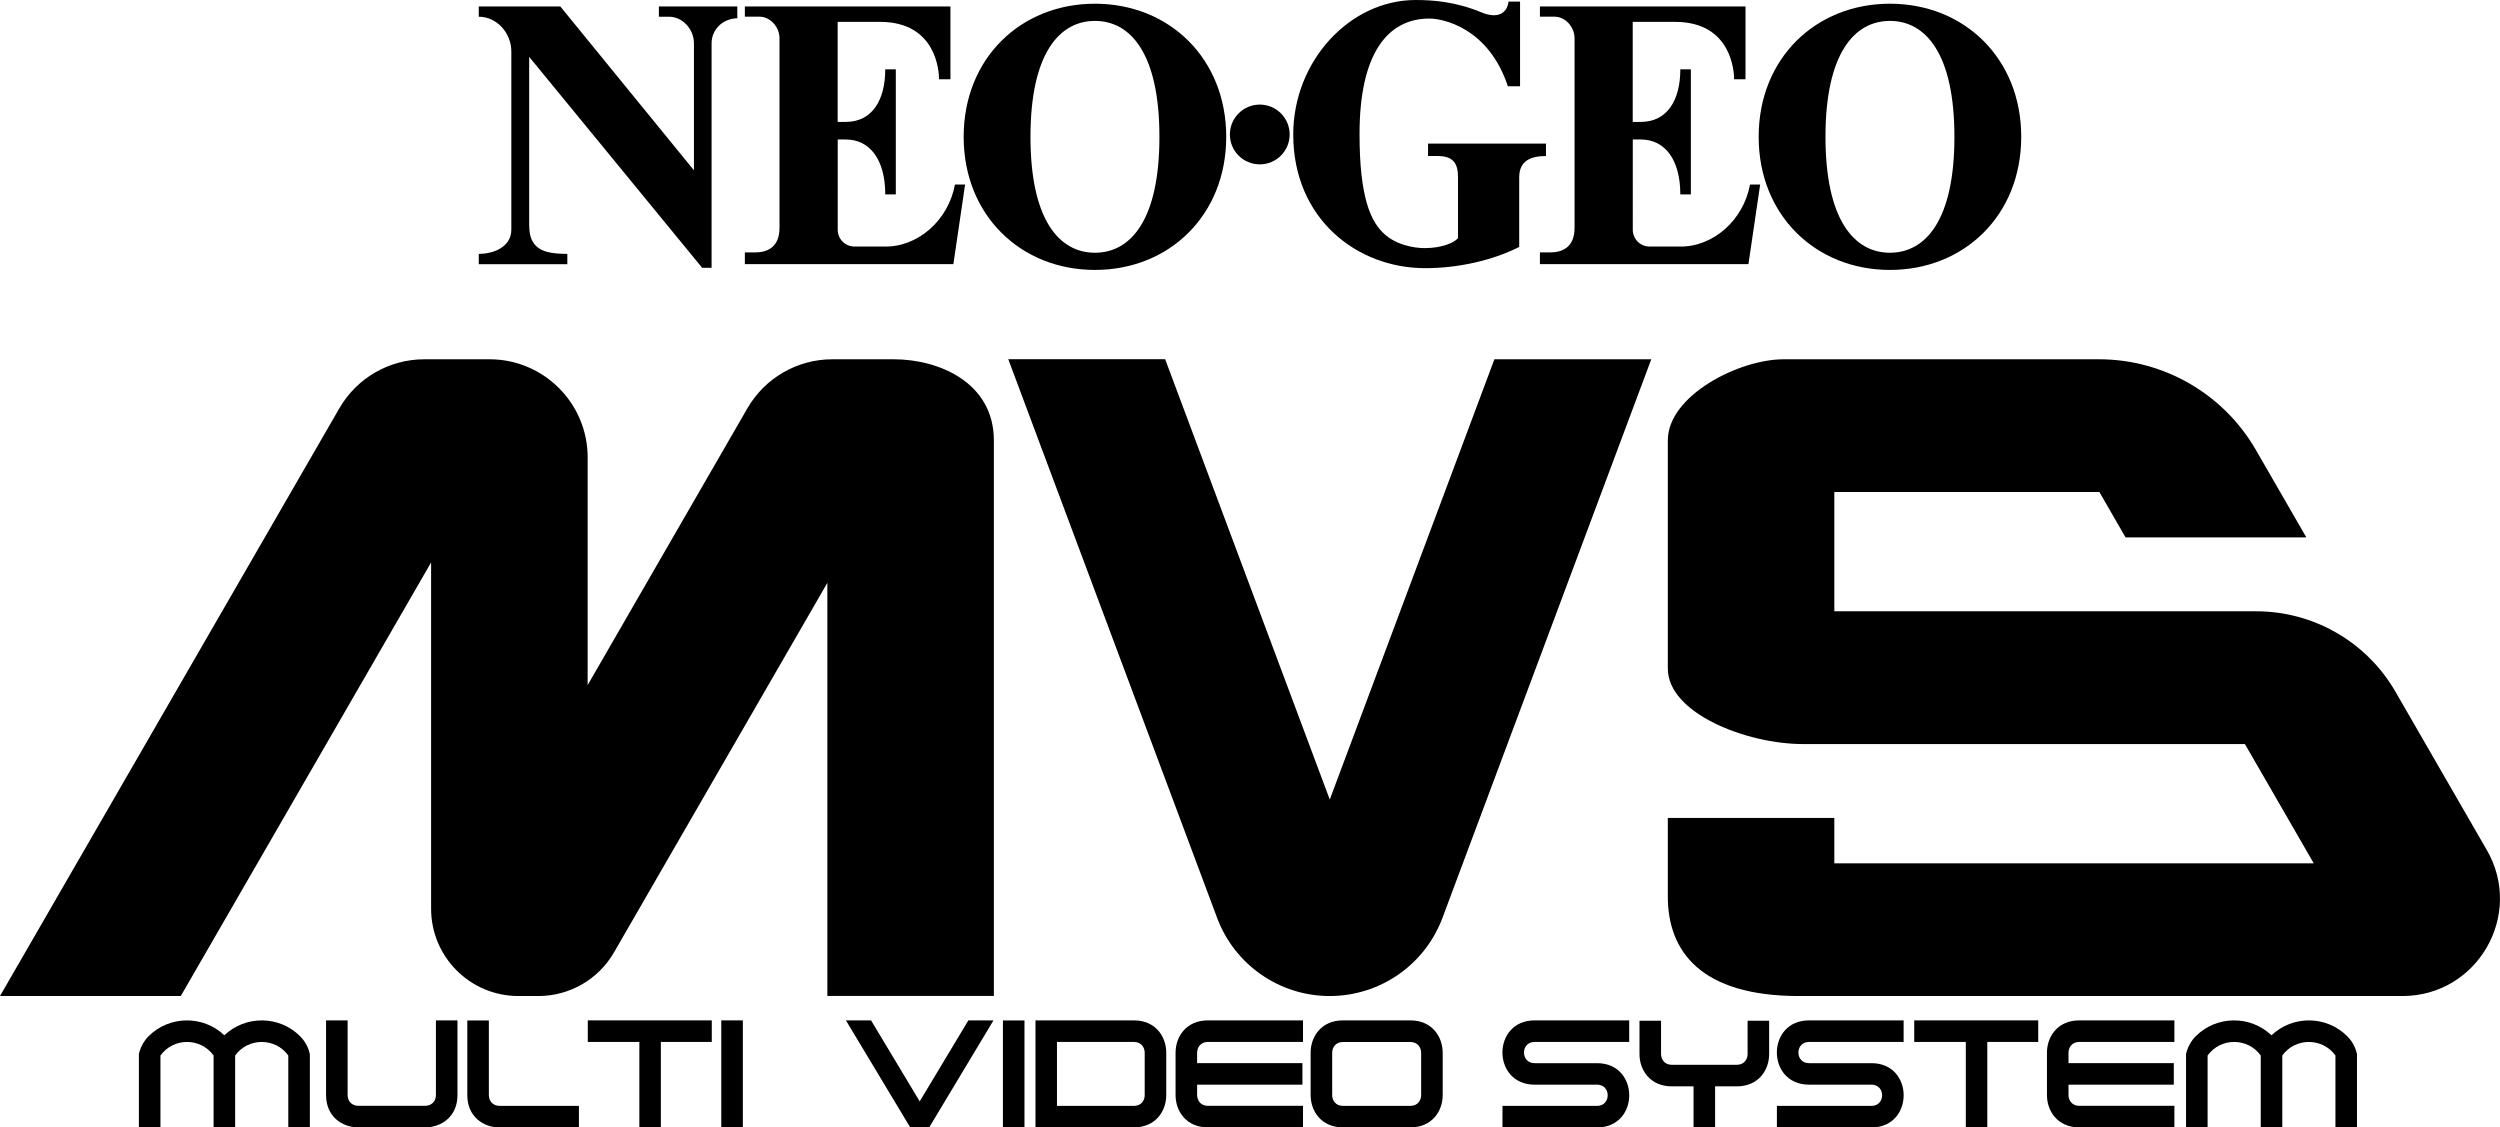 <?xml version="1.0" encoding="utf-8"?>
<!-- Generator: Adobe Illustrator 26.0.2, SVG Export Plug-In . SVG Version: 6.00 Build 0)  -->
<svg version="1.1" id="Layer_1" xmlns="http://www.w3.org/2000/svg" xmlns:xlink="http://www.w3.org/1999/xlink" x="0px" y="0px"
	 viewBox="0 0 3839 1731.3" style="enable-background:new 0 0 3839 1731.3;" xml:space="preserve">
<style type="text/css">
	.st0{display:none;}
	.st1{display:inline;}
	.st2{fill:#C2AC6D;}
	.st3{fill:#FFFFFF;}
	.st4{fill:#F91716;}
	.st5{fill-rule:evenodd;clip-rule:evenodd;fill:#F91716;}
	.st6{fill-rule:evenodd;clip-rule:evenodd;}
	.st7{fill-rule:evenodd;clip-rule:evenodd;fill:#FFFFFF;}
</style>
<g class="st0">
	<g class="st1">
		<g>
			<g>
				<g>
					<path class="st2" d="M393.3,1733.8c-91,0-174.4-33.2-234.8-93.4c-30.1-30-53.6-65.6-69.8-105.8
						c-16.8-41.7-25.3-87.2-25.3-135.3s8.5-93.6,25.3-135.3c16.2-40.2,39.7-75.9,69.8-105.8c60.4-60.2,143.8-93.4,234.8-93.4
						s174.4,33.2,234.9,93.4c30.1,30,53.6,65.6,69.8,105.8c16.8,41.7,25.3,87.2,25.3,135.3s-8.5,93.6-25.3,135.3
						c-16.2,40.2-39.7,75.9-69.8,105.8C567.8,1700.7,484.4,1733.8,393.3,1733.8z M393.3,1117.2c-44.8,0-82.4,22.1-108.6,63.8
						c-30.5,48.6-46,122-46,218.2c0,96.2,15.5,169.6,46,218.2c26.2,41.8,63.8,63.8,108.7,63.8c44.9,0,82.5-22.1,108.7-63.8
						c30.5-48.6,46-122,45.9-218.2c0-96.2-15.5-169.6-46-218.2C475.8,1139.3,438.2,1117.2,393.3,1117.2z"/>
					<path class="st3" d="M393.3,1069.7c183.6,0,325.1,135.2,325.1,329.6c0,194.3-141.5,329.6-325.1,329.6
						c-183.5,0-325-135.2-325-329.6C68.4,1204.9,209.8,1069.7,393.3,1069.7 M393.3,1686.3c88.2,0,159.7-80.8,159.6-287
						c0-206.2-71.4-287-159.6-287c-88.1,0-159.6,80.8-159.6,287S305.2,1686.3,393.3,1686.3 M393.3,1059.8
						c-92.3,0-177,33.7-238.3,94.8c-30.6,30.5-54.4,66.6-70.9,107.5c-17,42.3-25.7,88.4-25.7,137.2c0,48.7,8.6,94.9,25.7,137.2
						c16.5,40.9,40.3,77,70.9,107.5c61.4,61.1,146,94.8,238.3,94.8c92.4,0,177-33.7,238.4-94.8c30.6-30.5,54.4-66.6,70.9-107.5
						c17.1-42.3,25.7-88.4,25.7-137.2c0-48.8-8.6-94.9-25.7-137.2c-16.5-40.9-40.4-77-70.9-107.5
						C570.4,1093.4,485.7,1059.8,393.3,1059.8L393.3,1059.8z M393.3,1676.3c-43.7,0-78.8-20.7-104.5-61.5
						c-30-47.8-45.2-120.3-45.2-215.6c0-95.3,15.2-167.8,45.2-215.6c25.6-40.8,60.8-61.5,104.4-61.5c43.7,0,78.8,20.7,104.5,61.5
						c30,47.8,45.2,120.3,45.2,215.6c0,95.3-15.2,167.8-45.2,215.6C472.2,1655.6,437,1676.3,393.3,1676.3L393.3,1676.3z"/>
				</g>
				<g>
					<path class="st2" d="M-388.7,1719.5h-93.9v-39.4h33.8c36.7,0,55.2-18.7,55.2-55.7v-468.9c0-25.9-21-48.6-45-48.6h-41.1v-35.5
						H41.6v189H3.4v-5c0-14.9-4.7-48.4-22.5-78.8c-19.9-34.2-48.4-51.5-84.5-51.5c-1.8,0-3.7,0-5.5,0.1h-0.2h-129.4v235.1h15.2
						c58.4,0,93.3-46.6,93.3-124.6v-5H-94v319.6h-34.4v-5c0-40.3-9.6-74-27.6-97.6c-17-22.2-40.4-34-67.5-34h-15.2v215.4
						c0,20.3,16.5,36.8,36.7,36.8h73.4c1.3,0,2.6,0.1,3.8,0.1l0,0c80.3,0,152.5-64.6,168-150.2l0.7-4.1h34.7L48,1719.9
						L-388.7,1719.5z"/>
					<path class="st3" d="M36.7,1076.4v43.9v135.2H8.4c0-36.4-24.4-135.3-112-135.3c-1.9,0-3.8,0-5.7,0.1h-134.4v245h20.1
						c57.1,0,98.2-43.3,98.3-129.5H-99v147.4v7.8v154.4h-24.4c-0.1-86.3-43-136.6-100.1-136.6h-20.1v220.4c0,23,18.7,41.7,41.7,41.7
						h73.3c1.3,0,2.7,0.1,4,0.1c83.3,0,157.3-67.9,172.9-154.3h24.8l-29.3,198.2l-432.5-0.4h-88.9v-29.4h28.8
						c27.6,0,60.2-11,60.2-60.6v-469c0-27.5-22.3-53.6-50-53.6h-36.1v-25.5H36.7 M46.6,1066.5h-9.9h-511.4h-9.9v9.9v25.5v9.9h9.9
						h36.1c20.9,0,40,20.8,40,43.6v468.9c0,19.1-5.3,32.9-15.9,41.1c-8.3,6.4-19.8,9.6-34.4,9.6h-28.8h-9.9v9.9v29.6v9.9h9.9h88.9
						l432.5,0.4h8.6l1.3-8.5L82.8,1518l1.7-11.4H73H48.2h-8.3l-1.5,8.2c-15.1,83.3-85.3,146.1-163.1,146.1c-1.2,0-2.5,0-3.7,0h-0.1
						h-0.1h-73.3c-17.5,0-31.8-14.3-31.8-31.8v-210.4h10.2c25.5,0,47.5,11.1,63.6,32c17.4,22.7,26.6,55.4,26.6,94.6v9.9h9.9H-99h9.9
						v-9.9v-154.4v-7.8v-147.4v-9.9H-99h-26.3h-9.9v9.9c0,38.8-8.9,70.2-25.5,90.9c-15.2,18.8-36.9,28.7-62.8,28.7h-10.2v-225.1
						h124.4h0.2h0.2c1.8-0.1,3.5-0.1,5.3-0.1c34.3,0,61.3,16.5,80.2,49.1c15,25.7,21.8,57.6,21.8,76.3v9.9h9.9h28.3h9.9v-9.9v-135.2
						v-43.9v-9.9H46.6z"/>
				</g>
			</g>
		</g>
		<g>
			<circle class="st2" cx="801.4" cy="1396.4" r="79"/>
			<path class="st3" d="M801.4,1322.4c40.9,0,74,33.1,74,74s-33.1,74-74,74s-74-33.1-74-74C727.3,1355.6,760.5,1322.4,801.4,1322.4
				 M801.4,1312.5c-46.3,0-84,37.7-84,84c0,46.3,37.7,84,84,84s84-37.7,84-84C885.3,1350.1,847.7,1312.5,801.4,1312.5L801.4,1312.5z
				"/>
		</g>
		<g>
			<g>
				<g>
					<path class="st2" d="M2361.8,1737.4c-91,0-174.4-33.2-234.8-93.4c-30.1-30-53.6-65.6-69.8-105.8
						c-16.8-41.7-25.3-87.2-25.3-135.3s8.5-93.6,25.3-135.3c16.2-40.2,39.7-75.9,69.8-105.8c60.4-60.2,143.8-93.4,234.8-93.4
						s174.4,33.2,234.9,93.4c30.1,30,53.6,65.6,69.8,105.8c16.8,41.7,25.3,87.2,25.3,135.3s-8.5,93.6-25.3,135.3
						c-16.2,40.2-39.7,75.9-69.8,105.8C2536.2,1704.3,2452.8,1737.4,2361.8,1737.4z M2361.8,1120.9c-44.8,0-82.4,22.1-108.6,63.8
						c-30.5,48.6-46,122-46,218.2c0,96.2,15.5,169.6,46,218.2c26.2,41.8,63.8,63.8,108.7,63.8s82.5-22.1,108.7-63.8
						c30.5-48.6,46-122,45.9-218.2c0-96.2-15.5-169.6-46-218.2C2444.2,1142.9,2406.6,1120.9,2361.8,1120.9z"/>
					<path class="st3" d="M2361.8,1073.3c183.6,0,325.1,135.2,325.1,329.6s-141.6,329.6-325.1,329.6s-325-135.2-325-329.6
						C2036.8,1208.6,2178.2,1073.3,2361.8,1073.3 M2361.8,1689.9c88.2,0,159.7-80.8,159.6-287c0-206.2-71.4-287-159.6-287
						c-88.1,0-159.6,80.8-159.6,287S2273.6,1689.9,2361.8,1689.9 M2361.8,1063.4c-92.3,0-177,33.7-238.3,94.8
						c-30.6,30.5-54.4,66.6-70.9,107.5c-17,42.3-25.7,88.4-25.7,137.2c0,48.7,8.6,94.9,25.7,137.2c16.5,40.9,40.3,77,70.9,107.5
						c61.4,61.1,146,94.8,238.3,94.8c92.4,0,177-33.7,238.4-94.8c30.6-30.5,54.4-66.6,70.9-107.5c17.1-42.3,25.7-88.4,25.7-137.2
						c0-48.8-8.6-94.9-25.7-137.2c-16.5-40.9-40.4-77-70.9-107.5C2538.8,1097.1,2454.1,1063.4,2361.8,1063.4L2361.8,1063.4z
						 M2361.8,1680c-43.7,0-78.8-20.7-104.5-61.5c-30-47.8-45.2-120.3-45.2-215.6c0-95.3,15.2-167.8,45.2-215.6
						c25.6-40.8,60.8-61.5,104.4-61.5c43.7,0,78.8,20.7,104.5,61.5c30,47.8,45.2,120.3,45.2,215.6c0,95.3-15.2,167.8-45.2,215.6
						C2440.6,1659.3,2405.5,1680,2361.8,1680L2361.8,1680z"/>
				</g>
				<g>
					<path class="st2" d="M1579.7,1723.1h-93.9v-39.4h33.8c36.7,0,55.2-18.7,55.2-55.7v-468.9c0-25.9-21-48.6-45-48.6h-41.1V1075
						H2010v189h-38.2v-5c0-14.9-4.7-48.4-22.5-78.8c-19.9-34.2-48.4-51.5-84.5-51.5c-1.8,0-3.7,0-5.5,0.1h-0.2h-129.4v235.1h15.2
						c58.4,0,93.3-46.6,93.3-124.6v-5h36.2v319.6H1840v-5c0-40.3-9.6-74-27.6-97.6c-17-22.2-40.4-34-67.5-34h-15.2v215.4
						c0,20.3,16.5,36.8,36.7,36.8h73.4c1.3,0,2.6,0.1,3.8,0.1l0,0c80.3,0,152.5-64.6,168-150.2l0.7-4.1h34.7l-30.5,208.2
						L1579.7,1723.1z"/>
					<path class="st3" d="M2005.1,1080v43.9v135.2h-28.3c0-36.4-24.4-135.3-112-135.3c-1.9,0-3.8,0-5.7,0.1h-134.4v245h20.1
						c57.1,0,98.2-43.3,98.3-129.5h26.3v147.4v7.8V1549H1845c-0.1-86.3-43-136.6-100.1-136.6h-20.1v220.4c0,23,18.7,41.7,41.7,41.7
						h73.3c1.3,0,2.7,0.1,4,0.1c83.3,0,157.3-67.9,172.9-154.3h24.8l-29.2,198.2l-432.6-0.4h-88.9v-29.4h28.8
						c27.6,0,60.2-11,60.2-60.6v-469c0-27.5-22.3-53.6-50-53.6h-36.1V1080H2005.1 M2015.1,1070.1h-9.9h-511.4h-9.9v9.9v25.5v9.9h9.9
						h36.1c20.9,0,40,20.8,40,43.6v468.9c0,19.1-5.3,32.9-15.9,41.1c-8.3,6.4-19.8,9.6-34.4,9.6h-28.8h-9.9v9.9v29.4v9.9h9.9h88.9
						l432.5,0.4h8.6l1.3-8.5l29.2-198.3l1.7-11.4h-11.5h-24.8h-8.3l-1.5,8.2c-15.1,83.3-85.3,146.1-163.1,146.1c-1.2,0-2.5,0-3.7,0
						h-0.1h-0.1h-73.3c-17.5,0-31.8-14.3-31.8-31.8v-210.2h10.2c25.5,0,47.5,11.1,63.6,32c17.4,22.7,26.6,55.4,26.6,94.6v9.9h9.9
						h24.4h9.9v-9.9v-154.4v-7.8v-147.3v-9.9h-9.9h-26.3h-9.9v9.9c0,38.8-8.9,70.2-25.5,90.9c-15.2,18.8-36.9,28.7-62.8,28.7h-10.2
						v-225.2h124.4h0.2h0.2c1.8-0.1,3.5-0.1,5.3-0.1c34.3,0,61.3,16.5,80.2,49.1c15,25.7,21.8,57.6,21.8,76.3v9.9h9.9h28.3h9.9v-9.9
						v-135.2V1080v-9.9H2015.1z"/>
				</g>
			</g>
			<g>
				<path class="st2" d="M1211.1,1732.4c-43,0-84.8-7.6-124.2-22.7c-39.9-15.2-75.6-37.4-106-65.9c-31.8-29.7-56.6-65.3-73.9-105.7
					c-18.4-43-27.7-90.7-27.7-141.7c0-183.1,141.2-337.9,308.3-337.9c38.6,0,97.6,3.2,163.8,30.8c11.2,4.7,21.2,7,29.8,7
					c23.9,0,29.9-18.4,31.3-29.3l0.6-4.3h37.9V1282h-38.7l-1.1-3.4c-43-129.9-142.8-164.3-189.5-164.3c-51.6,0-92.3,22-120.8,65.4
					c-31.4,47.8-47.3,120.3-47.3,215.5c0,135,19.6,211.3,63.5,247.3c35.4,29,83.5,30.5,92.8,30.5c41.5,0,68.8-12.8,77.6-21.6v-149
					c0-34.7-12.2-47.7-45.2-47.7h-29V1414H1515v40.7h-5c-41.8,0-61.3,15.1-61.3,47.7v175.5l-2.7,1.4
					C1379.2,1713.1,1293.6,1732.4,1211.1,1732.4z"/>
				<path class="st3" d="M1187.6,1063.5c41.6,0,98.5,4,161.8,30.4c12.2,5.1,22.8,7.4,31.7,7.4c21.7,0,33.6-13.6,36.2-33.7h28.5
					v209.3h-30c-48-145.2-161-167.7-194.3-167.7c-102.4,0-173,85-173,285.8c0,154.2,26.3,219.1,65.3,251.1
					c37.3,30.6,87.2,31.6,96,31.6c43.1,0,73.6-13.8,82.6-24.7v-150.6c0-33.7-11-52.6-50.2-52.6h-24.1V1419h291.8v30.8
					c-38,0-66.2,12.2-66.2,52.6v172.5c-67.3,34.1-152.4,52.6-232.6,52.6c-169.3,0-326.8-122.3-326.8-331
					C884.3,1215.2,1023.8,1063.5,1187.6,1063.5 M1187.6,1053.6c-41.5,0-82.1,9.2-120.8,27.5c-37.2,17.5-70.7,42.5-99.7,74.3
					c-29,31.7-51.8,68.4-67.8,109c-16.6,42.2-25.1,86.6-25.1,132.1c0,51.7,9.4,100,28.1,143.7c17.5,41,42.8,77.2,75,107.4
					c30.9,28.9,67.1,51.4,107.7,66.9c40,15.3,82.4,23,126,23c83.2,0,169.7-19.6,237.1-53.7l5.5-2.8v-6.1v-172.5
					c0-15.7,4.8-26.6,14.6-33.3c9.1-6.2,23.1-9.4,41.7-9.4h9.9v-9.9V1419v-9.9h-9.9h-291.8h-9.9v9.9v30.8v9.9h9.9h24.1
					c15.8,0,26.3,3.3,32.2,10.2c5.5,6.4,8,16.7,8,32.5v146.7c-8.7,7.3-33.5,18.8-72.6,18.8c-9,0-55.6-1.4-89.7-29.4
					c-19.7-16.2-34.1-40.7-44-74.8c-11.9-40.9-17.6-96.1-17.6-168.6c0-94.2,15.6-165.8,46.5-212.7c27.5-41.9,66.8-63.1,116.6-63.1
					c19,0,53.1,7.3,86.4,27.9c45.5,28.1,78.6,72.9,98.4,133l2.3,6.8h7.2h30.1h9.9v-9.9v-209.5v-9.9h-9.9h-28.5h-8.8l-1.1,8.7
					c-2.1,16.6-11,25-26.3,25c-7.9,0-17.3-2.2-27.9-6.6C1286.4,1056.8,1226.7,1053.6,1187.6,1053.6L1187.6,1053.6z"/>
			</g>
		</g>
	</g>
	<g class="st1">
		<g>
			<g>
				<g>
					<g>
						<path d="M404.5,972.3v-57.9H580c0.1-0.1,0.6-0.7,0.6-1.8c0-1-0.4-1.6-0.7-1.8H454.6c-27.7,0-50.2-26.7-50.2-59.6
							c0-32.9,22.5-59.7,50.2-59.7h196v57.8H475.2c-0.2,0.2-0.7,0.9-0.7,1.9c0,1.1,0.5,1.7,0.7,1.8h125.3
							c27.7,0,50.2,26.7,50.2,59.6s-22.5,59.7-50.2,59.7H404.5z"/>
						<path class="st3" d="M645.7,796.4v47.9H475.1c-3.1,0-5.6,3.2-5.6,6.9c0,3.8,2.5,6.8,5.6,6.8h125.4c25,0,45.2,24.4,45.2,54.6
							s-20.2,54.7-45.2,54.7h-191v-48h170.6c3.1,0,5.6-3,5.6-6.8c0-3.7-2.5-6.8-5.6-6.8H454.7c-24.9,0-45.2-24.4-45.2-54.6
							s20.2-54.7,45.2-54.7H645.7 M655.7,786.5h-9.9h-191c-15.1,0-29.2,7-39.7,19.7c-10,12.1-15.5,28.1-15.5,45
							c0,16.9,5.5,32.9,15.5,45c4.6,5.5,9.8,10,15.6,13.2h-21.2h-9.9v9.9v48v9.9h9.9h191c15.1,0,29.2-7,39.7-19.7
							c10-12.1,15.5-28.1,15.5-45c0-16.9-5.5-32.9-15.5-45c-4.6-5.6-9.9-10.1-15.7-13.3h21.3h9.9v-9.9v-47.9L655.7,786.5
							L655.7,786.5z"/>
					</g>
					<g>
						<g>
							<polygon points="831.4,972.3 724.1,871.7 724.1,972.3 654.2,972.3 654.2,791.5 723.3,791.5 830.5,892 830.5,791.5 
								900.4,791.5 900.4,972.3 							"/>
							<path class="st3" d="M895.5,796.4v170.9h-62.1L719.1,860.2v107.1h-60V796.4h62.2l114.1,107v-107H895.5 M905.4,786.5h-9.9h-60
								h-9.9v9.9v84l-97.4-91.3l-2.9-2.7h-3.9h-62.2h-9.9v9.9v170.9v9.9h9.9h60h9.9v-9.9v-84l97.5,91.4l2.9,2.7h3.9h62.1h9.9v-9.9
								v-171V786.5L905.4,786.5z"/>
						</g>
					</g>
					<g>
						<polygon points="1064.8,972.3 973.8,902 973.8,972.3 904,972.3 904,791.5 973.8,791.5 973.8,861.6 1064.8,791.5 1159.7,791.5 
							1042.5,881.9 1159.7,972.3 						"/>
						<path class="st3" d="M1145.1,796.4l-110.8,85.4l110.8,85.4h-78.6l-97.6-75.4v75.4H909V796.4h59.9v75.3l97.6-75.3H1145.1
							 M1174.3,786.5h-29.2h-78.6h-3.4l-2.7,2.1l-81.6,62.9v-55.1v-9.9h-9.9H909h-9.9v9.9v170.9v9.9h9.9h59.9h9.9v-9.9v-55.1
							l81.6,63l2.7,2.1h3.4h78.6h29.2l-23.1-17.8l-100.5-77.6l100.5-77.6L1174.3,786.5L1174.3,786.5z"/>
					</g>
				</g>
			</g>
		</g>
	</g>
</g>
<g>
	<g>
		<g>
			<g>
				<g>
					<path d="M1132.1,9.9h-120.3v15.8h15.7c21,0,38.1,19.6,38.1,40.6v195.2L860.4,9.9H735.2v15.8c28,0,50,25.2,50,53.3v273.6
						c0,28-29.5,37.3-50,37.3v15.8h136v-15.8c-25.5-0.1-38.9-3.6-47.6-11.8c-8.7-8.2-11-19.2-11-34.2V87.3l265.6,323.9h14.5V66.6
						c0-20.5,16-37.8,39.5-38.6V9.9z"/>
					<circle cx="1934.5" cy="206.5" r="45.9"/>
					<path d="M2192.9,220.5v19.1h14.9c24.2,0,31.1,11.7,31.1,32.6v93.5c-5.6,6.8-24.5,15.3-51.2,15.3c-5.5,0-36.4-0.6-59.5-19.6
						c-24.2-19.8-40.5-60.1-40.5-155.7c0-124.5,43.8-177.2,107.3-177.2c20.7,0,90.7,14,120.5,104h18.7V2.5h-17.7
						c-2.2,17.5-16.1,27.2-42.1,16.3C2235.1,2.5,2199.8,0,2174,0c-101.6,0-188.1,94.1-188.1,206.5c0,129.4,97.7,205.3,202.7,205.3
						c49.7,0,102.5-11.5,144.3-32.6V272.2c0-25.1,17.5-32.6,41.1-32.6v-19.1L2192.9,220.5L2192.9,220.5z"/>
					<g>
						<path d="M1466.4,283.4c-9.8,54.2-56.6,96.6-109,95.2h-45.3c-14.2,0-25.7-11.5-25.7-25.7V214.2h12.4c37,0,60.6,31,60.6,84.3
							h16.2V204v-4.8v-92.7h-16.2c0,46.9-19.8,80.7-60.7,80.7h-12.4V33.6h65.1c87.6,0,90.6,78.1,90.6,88.1h17.5V37V9.9h-315.7v15.7
							h22.3c17,0,30.9,16.1,30.9,33.1V350c0,30.7-20.1,37.6-37.2,37.6h-16v18h53.1H1464l18-122.2H1466.4z"/>
						<path d="M1681.4,5.7c-113.9,0-201.6,83.8-201.6,204.4s87.8,204.4,201.6,204.4c113.9,0,201.6-83.8,201.6-204.4
							S1795.2,5.7,1681.4,5.7z M1681.4,388.1c-54.7,0-99-50.1-99-178s44.3-178,99-178c54.7,0,99,50.1,99,178
							C1780.5,338,1736.1,388.1,1681.4,388.1z"/>
					</g>
					<g>
						<path d="M2687.3,283.4c-9.8,54.2-56.6,96.6-109,95.2H2533c-14.2,0-25.7-11.5-25.7-25.7V214.2h12.4c37,0,60.6,31,60.6,84.3
							h16.2V204v-4.8v-92.7h-16.2c0,46.9-19.8,80.7-60.7,80.7h-12.4V33.6h65.1c87.6,0,90.6,78.1,90.6,88.1h17.5V37V9.9h-315.7v15.7
							h22.3c17,0,30.9,16.1,30.9,33.1V350c0,30.7-20.1,37.6-37.2,37.6h-16v18h53.1h267.1l18-122.2H2687.3z"/>
						<path d="M2902.2,5.7c-113.9,0-201.6,83.8-201.6,204.4s87.8,204.4,201.6,204.4c113.9,0,201.6-83.8,201.6-204.4
							S3016.1,5.7,2902.2,5.7z M2902.2,388.1c-54.7,0-99-50.1-99-178s44.3-178,99-178c54.7,0,99,50.1,99,178
							C3001.3,338,2956.9,388.1,2902.2,388.1z"/>
					</g>
				</g>
			</g>
		</g>
	</g>
	<g>
		<g>
			<g>
				<path class="st6" d="M3464.6,938.7h-647.8V755.5h407l40.2,69.7h277.6L3464,690.7c-49.7-86-141.5-139-240.8-139H2739
					c-68.8,0-177.9,55.8-177.9,124.5v350.4c0,68.7,120.6,116,208.1,116h678.1l105.7,183.1h-736.2V1256h-255.7v120.9
					c0,84.3,51.1,152.6,201,152.6h927.1c115.1,0,187.1-124.6,129.5-224.3l-140.3-243.1C3634.3,985.7,3552.8,938.7,3464.6,938.7z"/>
				<g>
					<path class="st6" d="M1147.7,627l-245.3,425V702.4c0-83.2-67.5-150.7-150.7-150.7H651.6c-53.8,0-103.6,28.7-130.5,75.3
						L0,1529.5h277.6L662,863.7v531.7c0,74.1,60,134.1,134.1,134.1h30.7c47.9,0,92.2-25.6,116.1-67.1L1270.5,895v634.4h255.7V676.6
						c0-89.5-84.8-124.9-153.8-124.9h-94.3C1224.4,551.7,1174.6,580.4,1147.7,627z"/>
				</g>
				<g>
					<path class="st6" d="M2215,1409.6l320.7-857.9h-240.9L2042,1227.8l-252.8-676.2h-240.9l320.7,857.9c27,72.2,95.9,120,172.9,120
						l0,0C2119.1,1529.5,2188,1481.7,2215,1409.6z"/>
				</g>
				<path class="st6" d="M475,1615.5c-2.5-9.2-7.5-17.6-14.3-24.4c-31.9-31.8-83.7-32.2-116.2-1.3c-32.4-30.9-84.3-30.5-116.2,1.3
					c-6.8,6.8-11.7,15.2-14.3,24.4c-0.5,1.8-0.7,3-0.7,3.4l0,0l0,0v112.4h33.1v-110.5l0,0c20.1-27.7,61.5-27.7,81.6,0v110.5h33.1
					v-110.5c20.1-27.7,61.5-27.7,81.6,0l0,0v110.5h33.1v-112.4C475.7,1618.5,475.5,1617.2,475,1615.5z"/>
				<path class="st6" d="M3618.6,1615.5c-2.5-9.2-7.5-17.6-14.3-24.4c-31.9-31.8-83.7-32.2-116.2-1.3
					c-32.4-30.9-84.3-30.5-116.2,1.3c-6.8,6.8-11.7,15.2-14.3,24.4c-0.5,1.8-0.7,3-0.7,3.4l0,0l0,0v112.4h33.1v-110.5l0,0
					c20.1-27.7,61.5-27.7,81.6,0v110.5h33.1v-110.5c20.1-27.7,61.5-27.7,81.6,0l0,0v110.5h33.1v-112.4
					C3619.3,1618.5,3619.1,1617.2,3618.6,1615.5z"/>
				<path class="st6" d="M767.2,1698.2L767.2,1698.2c-8.3,0-16.5-5.5-16.5-16.5l0,0V1567h-33.1v114.7c0,33.1,24.8,49.6,49.6,49.6
					H889v-33.1H767.2z"/>
				<rect x="1107.6" y="1566.9" class="st6" width="33.1" height="164.3"/>
				<rect x="1540.1" y="1567" class="st6" width="33.1" height="164.3"/>
				<polygon class="st6" points="1093,1566.9 1014.8,1566.9 981.8,1566.9 902.6,1566.9 902.6,1600 981.8,1600 981.8,1731.2 
					1014.8,1731.2 1014.8,1600 1093,1600 				"/>
				<polygon class="st6" points="3129.9,1566.9 3051.7,1566.9 3018.7,1566.9 2939.5,1566.9 2939.5,1600 3018.7,1600 3018.7,1731.2 
					3051.7,1731.2 3051.7,1600 3129.9,1600 				"/>
				<path class="st6" d="M669.4,1566.9v114.7l0,0c0,11-8.3,16.5-16.5,16.5l0,0H550.3l0,0c-8.3,0-16.5-5.5-16.5-16.5l0,0v-114.7
					h-33.1v114.7c0,33.1,24.8,49.6,49.6,49.6h102.6c24.8,0,49.6-16.5,49.6-49.6v-114.7H669.4z"/>
				<path class="st6" d="M1741.3,1566.9h-118.2h-27.9h-5.1v164.3h5.1h27.9h118.2c33.1,0,49.6-24.8,49.6-49.6v-65.1
					C1790.9,1591.7,1774.4,1566.9,1741.3,1566.9z M1741.3,1698.2h-118.2V1600h118.2l0,0c11,0,16.5,8.3,16.5,16.5l0,0v65.1l0,0
					C1757.9,1689.9,1752.4,1698.2,1741.3,1698.2z"/>
				<path class="st6" d="M2000.9,1600v-33.1h-146.1c-33.1,0-49.6,24.8-49.6,49.6v65.1c0,24.8,16.5,49.6,49.6,49.6h146.1v-33.1
					h-146.1c-11,0-16.5-8.3-16.5-16.5l0,0v-16H2000v-33.1h-161.7v-16l0,0c0-8.3,5.5-16.5,16.5-16.5l0,0H2000.9z"/>
				<path class="st6" d="M3339,1600v-33.1h-146.1c-33.1,0-49.6,24.8-49.6,49.6v65.1c0,24.8,16.5,49.6,49.6,49.6H3339v-33.1h-146.1
					c-11,0-16.5-8.3-16.5-16.5l0,0v-16h161.7v-33.1h-161.7v-16l0,0c0-8.3,5.5-16.5,16.5-16.5l0,0H3339z"/>
				<path class="st6" d="M2356.5,1600h145.3v-33.1h-145.3l0,0c-65.8,0-65.8,98.7,0,98.7l0,0h96l0,0c21.7,0,21.7,32.6,0,32.6l0,0
					h-145.3v33.1h145.3l0,0c65.8,0,65.8-98.7,0-98.7h-96C2334.8,1632.6,2334.8,1600,2356.5,1600z"/>
				<path class="st6" d="M2777.9,1600h145.3v-33.1h-145.3l0,0c-65.8,0-65.8,98.7,0,98.7l0,0h96l0,0c21.7,0,21.7,32.6,0,32.6l0,0
					h-145.3v33.1h145.3l0,0c65.8,0,65.8-98.7,0-98.7h-96C2756.2,1632.6,2756.2,1600,2777.9,1600z"/>
				<path class="st6" d="M2165.8,1566.9L2165.8,1566.9L2165.8,1566.9h-103.6l0,0l0,0c-33.1,0-49.6,24.8-49.6,49.6v65.1
					c0,24.8,16.5,49.6,49.6,49.6l0,0l0,0h103.6l0,0l0,0c33.1,0,49.6-24.8,49.6-49.6v-65.1
					C2215.3,1591.7,2198.8,1566.9,2165.8,1566.9z M2062.2,1698.2c-11,0-16.5-8.3-16.5-16.5l0,0v-65.1l0,0c0-8.3,5.5-16.5,16.5-16.5
					h103.6c11,0,16.5,8.3,16.5,16.5l0,0v65.1l0,0c0,8.3-5.5,16.5-16.5,16.5H2062.2z"/>
				<polygon class="st6" points="1487,1566.9 1412.3,1691.3 1337.6,1566.9 1299,1566.9 1397.7,1731.2 1426.9,1731.2 1525.6,1566.9 
									"/>
			</g>
		</g>
		<path d="M2683.6,1567.4v51.2c0,8.3-5.5,16.5-16.5,16.5h-99.9c-11,0-16.5-8.3-16.5-16.5v-51.2h-33.1v51.2
			c0,24.8,16.5,49.6,49.6,49.6h33.4v62.6h33.1v-62.6h33.4c33.1,0,49.6-24.8,49.6-49.6v-51.2H2683.6z"/>
	</g>
</g>
</svg>
